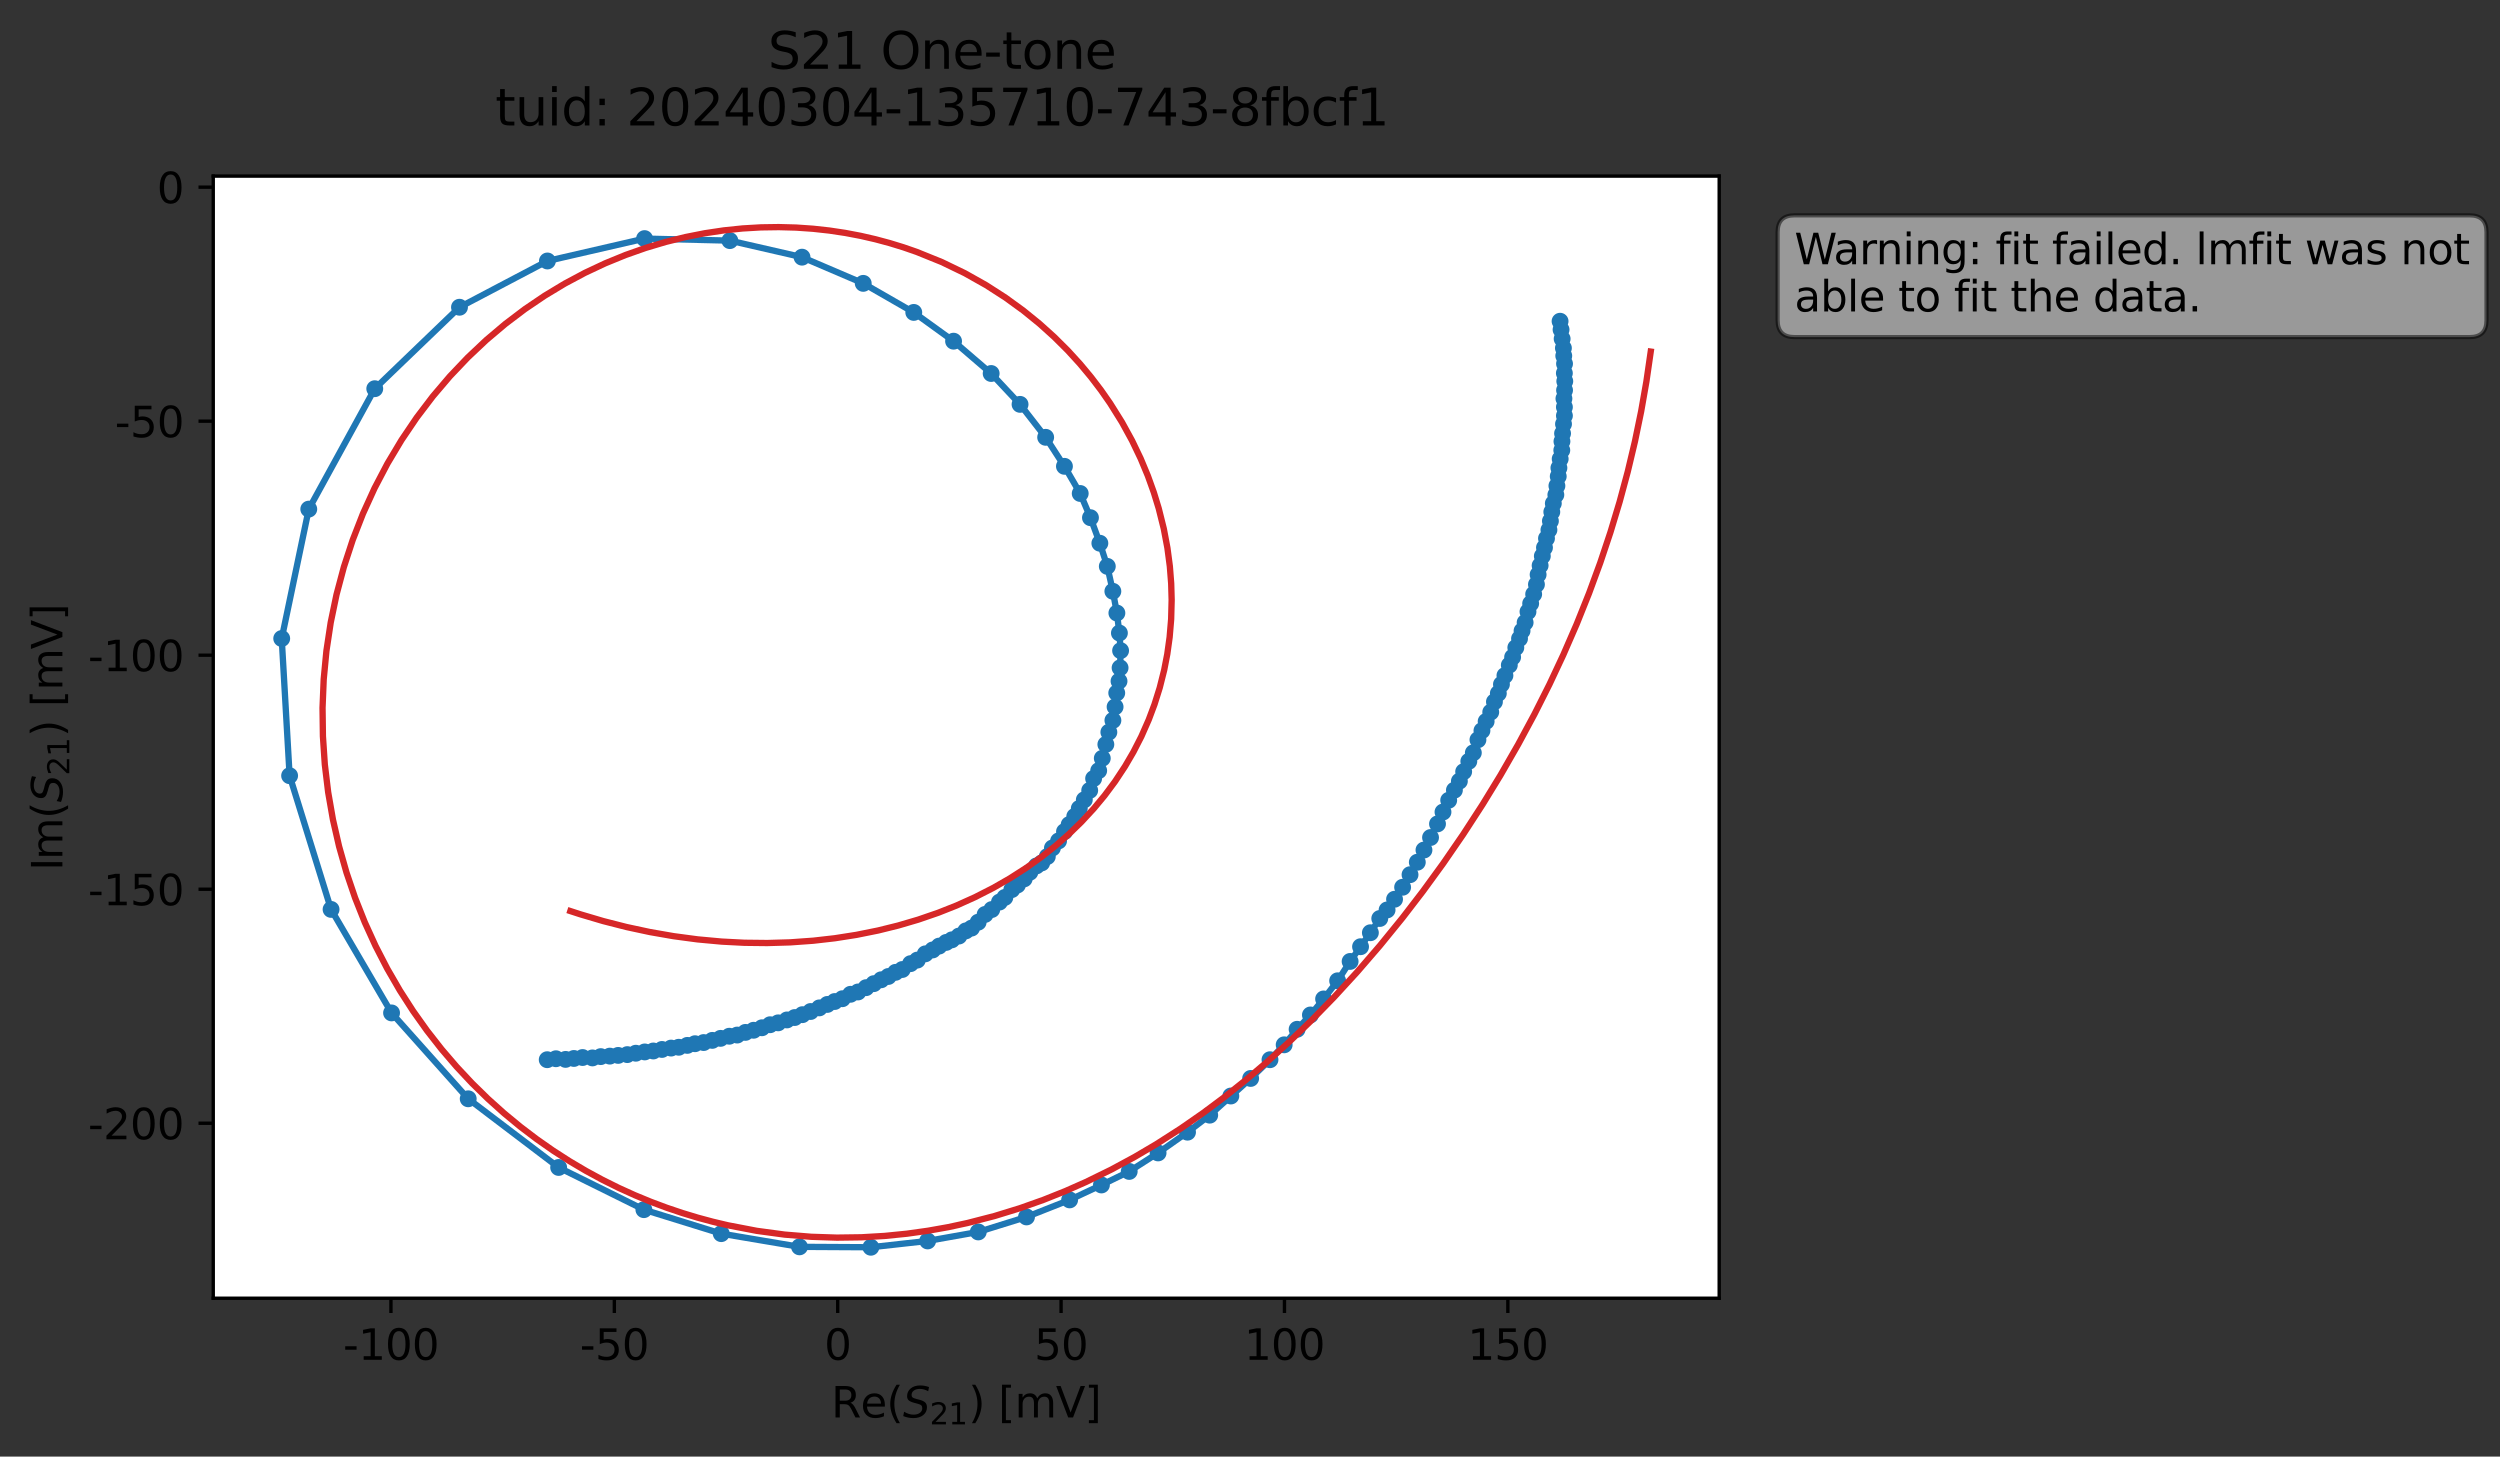 <?xml version="1.0" encoding="utf-8" standalone="no"?>
<!DOCTYPE svg PUBLIC "-//W3C//DTD SVG 1.1//EN"
  "http://www.w3.org/Graphics/SVG/1.1/DTD/svg11.dtd">
<svg xmlns:xlink="http://www.w3.org/1999/xlink" width="592.857pt" height="345.428pt" viewBox="0 0 592.857 345.428" xmlns="http://www.w3.org/2000/svg" version="1.1">
 <rect x="0" y="0" width="592.857" height="345.428" fill="#333333" stroke="none"/>
 <defs>
  <style type="text/css">*{stroke-linejoin: round; stroke-linecap: butt}</style>
 </defs>
 <g id="figure_1">
  <g id="patch_1">
   <path d="M 0 345.428 
L 592.857 345.428 
L 592.857 -0 
L 0 -0 
L 0 345.428 
z
" style="fill: none; opacity: 0"/>
  </g>
  <g id="axes_1">
   <g id="patch_2">
    <path d="M 50.573 307.872 
L 407.693 307.872 
L 407.693 41.76 
L 50.573 41.76 
z
" style="fill: #ffffff"/>
   </g>
   <g id="matplotlib.axis_1">
    <g id="xtick_1">
     <g id="line2d_1">
      <defs>
       <path id="m2af5ecb4e7" d="M 0 0 
L 0 3.5 
" style="stroke: #000000; stroke-width: 0.8"/>
      </defs>
      <g>
       <use xlink:href="#m2af5ecb4e7" x="92.711" y="307.872" style="stroke: #000000; stroke-width: 0.8"/>
      </g>
     </g>
     <g id="text_1">
      <!-- -100 -->
      <g transform="translate(81.364 322.47) scale(0.1 -0.1)">
       <defs>
        <path id="DejaVuSans-2d" d="M 313 2009 
L 1997 2009 
L 1997 1497 
L 313 1497 
L 313 2009 
z
" transform="scale(0.016)"/>
        <path id="DejaVuSans-31" d="M 794 531 
L 1825 531 
L 1825 4091 
L 703 3866 
L 703 4441 
L 1819 4666 
L 2450 4666 
L 2450 531 
L 3481 531 
L 3481 0 
L 794 0 
L 794 531 
z
" transform="scale(0.016)"/>
        <path id="DejaVuSans-30" d="M 2034 4250 
Q 1547 4250 1301 3770 
Q 1056 3291 1056 2328 
Q 1056 1369 1301 889 
Q 1547 409 2034 409 
Q 2525 409 2770 889 
Q 3016 1369 3016 2328 
Q 3016 3291 2770 3770 
Q 2525 4250 2034 4250 
z
M 2034 4750 
Q 2819 4750 3233 4129 
Q 3647 3509 3647 2328 
Q 3647 1150 3233 529 
Q 2819 -91 2034 -91 
Q 1250 -91 836 529 
Q 422 1150 422 2328 
Q 422 3509 836 4129 
Q 1250 4750 2034 4750 
z
" transform="scale(0.016)"/>
       </defs>
       <use xlink:href="#DejaVuSans-2d"/>
       <use xlink:href="#DejaVuSans-31" x="36.084"/>
       <use xlink:href="#DejaVuSans-30" x="99.707"/>
       <use xlink:href="#DejaVuSans-30" x="163.33"/>
      </g>
     </g>
    </g>
    <g id="xtick_2">
     <g id="line2d_2">
      <g>
       <use xlink:href="#m2af5ecb4e7" x="145.684" y="307.872" style="stroke: #000000; stroke-width: 0.8"/>
      </g>
     </g>
     <g id="text_2">
      <!-- -50 -->
      <g transform="translate(137.518 322.47) scale(0.1 -0.1)">
       <defs>
        <path id="DejaVuSans-35" d="M 691 4666 
L 3169 4666 
L 3169 4134 
L 1269 4134 
L 1269 2991 
Q 1406 3038 1543 3061 
Q 1681 3084 1819 3084 
Q 2600 3084 3056 2656 
Q 3513 2228 3513 1497 
Q 3513 744 3044 326 
Q 2575 -91 1722 -91 
Q 1428 -91 1123 -41 
Q 819 9 494 109 
L 494 744 
Q 775 591 1075 516 
Q 1375 441 1709 441 
Q 2250 441 2565 725 
Q 2881 1009 2881 1497 
Q 2881 1984 2565 2268 
Q 2250 2553 1709 2553 
Q 1456 2553 1204 2497 
Q 953 2441 691 2322 
L 691 4666 
z
" transform="scale(0.016)"/>
       </defs>
       <use xlink:href="#DejaVuSans-2d"/>
       <use xlink:href="#DejaVuSans-35" x="36.084"/>
       <use xlink:href="#DejaVuSans-30" x="99.707"/>
      </g>
     </g>
    </g>
    <g id="xtick_3">
     <g id="line2d_3">
      <g>
       <use xlink:href="#m2af5ecb4e7" x="198.656" y="307.872" style="stroke: #000000; stroke-width: 0.8"/>
      </g>
     </g>
     <g id="text_3">
      <!-- 0 -->
      <g transform="translate(195.475 322.47) scale(0.1 -0.1)">
       <use xlink:href="#DejaVuSans-30"/>
      </g>
     </g>
    </g>
    <g id="xtick_4">
     <g id="line2d_4">
      <g>
       <use xlink:href="#m2af5ecb4e7" x="251.629" y="307.872" style="stroke: #000000; stroke-width: 0.8"/>
      </g>
     </g>
     <g id="text_4">
      <!-- 50 -->
      <g transform="translate(245.266 322.47) scale(0.1 -0.1)">
       <use xlink:href="#DejaVuSans-35"/>
       <use xlink:href="#DejaVuSans-30" x="63.623"/>
      </g>
     </g>
    </g>
    <g id="xtick_5">
     <g id="line2d_5">
      <g>
       <use xlink:href="#m2af5ecb4e7" x="304.601" y="307.872" style="stroke: #000000; stroke-width: 0.8"/>
      </g>
     </g>
     <g id="text_5">
      <!-- 100 -->
      <g transform="translate(295.058 322.47) scale(0.1 -0.1)">
       <use xlink:href="#DejaVuSans-31"/>
       <use xlink:href="#DejaVuSans-30" x="63.623"/>
       <use xlink:href="#DejaVuSans-30" x="127.246"/>
      </g>
     </g>
    </g>
    <g id="xtick_6">
     <g id="line2d_6">
      <g>
       <use xlink:href="#m2af5ecb4e7" x="357.574" y="307.872" style="stroke: #000000; stroke-width: 0.8"/>
      </g>
     </g>
     <g id="text_6">
      <!-- 150 -->
      <g transform="translate(348.03 322.47) scale(0.1 -0.1)">
       <use xlink:href="#DejaVuSans-31"/>
       <use xlink:href="#DejaVuSans-35" x="63.623"/>
       <use xlink:href="#DejaVuSans-30" x="127.246"/>
      </g>
     </g>
    </g>
    <g id="text_7">
     <!-- Re$(S_{21})$ [mV] -->
     <g transform="translate(197.133 336.149) scale(0.1 -0.1)">
      <defs>
       <path id="DejaVuSans-52" d="M 2841 2188 
Q 3044 2119 3236 1894 
Q 3428 1669 3622 1275 
L 4263 0 
L 3584 0 
L 2988 1197 
Q 2756 1666 2539 1819 
Q 2322 1972 1947 1972 
L 1259 1972 
L 1259 0 
L 628 0 
L 628 4666 
L 2053 4666 
Q 2853 4666 3247 4331 
Q 3641 3997 3641 3322 
Q 3641 2881 3436 2590 
Q 3231 2300 2841 2188 
z
M 1259 4147 
L 1259 2491 
L 2053 2491 
Q 2509 2491 2742 2702 
Q 2975 2913 2975 3322 
Q 2975 3731 2742 3939 
Q 2509 4147 2053 4147 
L 1259 4147 
z
" transform="scale(0.016)"/>
       <path id="DejaVuSans-65" d="M 3597 1894 
L 3597 1613 
L 953 1613 
Q 991 1019 1311 708 
Q 1631 397 2203 397 
Q 2534 397 2845 478 
Q 3156 559 3463 722 
L 3463 178 
Q 3153 47 2828 -22 
Q 2503 -91 2169 -91 
Q 1331 -91 842 396 
Q 353 884 353 1716 
Q 353 2575 817 3079 
Q 1281 3584 2069 3584 
Q 2775 3584 3186 3129 
Q 3597 2675 3597 1894 
z
M 3022 2063 
Q 3016 2534 2758 2815 
Q 2500 3097 2075 3097 
Q 1594 3097 1305 2825 
Q 1016 2553 972 2059 
L 3022 2063 
z
" transform="scale(0.016)"/>
       <path id="DejaVuSans-28" d="M 1984 4856 
Q 1566 4138 1362 3434 
Q 1159 2731 1159 2009 
Q 1159 1288 1364 580 
Q 1569 -128 1984 -844 
L 1484 -844 
Q 1016 -109 783 600 
Q 550 1309 550 2009 
Q 550 2706 781 3412 
Q 1013 4119 1484 4856 
L 1984 4856 
z
" transform="scale(0.016)"/>
       <path id="DejaVuSans-Oblique-53" d="M 3859 4513 
L 3738 3897 
Q 3422 4066 3111 4152 
Q 2800 4238 2509 4238 
Q 1944 4238 1609 3991 
Q 1275 3744 1275 3334 
Q 1275 3109 1398 2989 
Q 1522 2869 2034 2731 
L 2413 2638 
Q 3053 2472 3303 2217 
Q 3553 1963 3553 1503 
Q 3553 797 2998 353 
Q 2444 -91 1538 -91 
Q 1166 -91 791 -17 
Q 416 56 38 206 
L 166 856 
Q 513 641 861 531 
Q 1209 422 1556 422 
Q 2147 422 2503 684 
Q 2859 947 2859 1369 
Q 2859 1650 2717 1795 
Q 2575 1941 2106 2059 
L 1728 2156 
Q 1081 2325 845 2545 
Q 609 2766 609 3163 
Q 609 3859 1145 4304 
Q 1681 4750 2541 4750 
Q 2875 4750 3203 4690 
Q 3531 4631 3859 4513 
z
" transform="scale(0.016)"/>
       <path id="DejaVuSans-32" d="M 1228 531 
L 3431 531 
L 3431 0 
L 469 0 
L 469 531 
Q 828 903 1448 1529 
Q 2069 2156 2228 2338 
Q 2531 2678 2651 2914 
Q 2772 3150 2772 3378 
Q 2772 3750 2511 3984 
Q 2250 4219 1831 4219 
Q 1534 4219 1204 4116 
Q 875 4013 500 3803 
L 500 4441 
Q 881 4594 1212 4672 
Q 1544 4750 1819 4750 
Q 2544 4750 2975 4387 
Q 3406 4025 3406 3419 
Q 3406 3131 3298 2873 
Q 3191 2616 2906 2266 
Q 2828 2175 2409 1742 
Q 1991 1309 1228 531 
z
" transform="scale(0.016)"/>
       <path id="DejaVuSans-29" d="M 513 4856 
L 1013 4856 
Q 1481 4119 1714 3412 
Q 1947 2706 1947 2009 
Q 1947 1309 1714 600 
Q 1481 -109 1013 -844 
L 513 -844 
Q 928 -128 1133 580 
Q 1338 1288 1338 2009 
Q 1338 2731 1133 3434 
Q 928 4138 513 4856 
z
" transform="scale(0.016)"/>
       <path id="DejaVuSans-20" transform="scale(0.016)"/>
       <path id="DejaVuSans-5b" d="M 550 4863 
L 1875 4863 
L 1875 4416 
L 1125 4416 
L 1125 -397 
L 1875 -397 
L 1875 -844 
L 550 -844 
L 550 4863 
z
" transform="scale(0.016)"/>
       <path id="DejaVuSans-6d" d="M 3328 2828 
Q 3544 3216 3844 3400 
Q 4144 3584 4550 3584 
Q 5097 3584 5394 3201 
Q 5691 2819 5691 2113 
L 5691 0 
L 5113 0 
L 5113 2094 
Q 5113 2597 4934 2840 
Q 4756 3084 4391 3084 
Q 3944 3084 3684 2787 
Q 3425 2491 3425 1978 
L 3425 0 
L 2847 0 
L 2847 2094 
Q 2847 2600 2669 2842 
Q 2491 3084 2119 3084 
Q 1678 3084 1418 2786 
Q 1159 2488 1159 1978 
L 1159 0 
L 581 0 
L 581 3500 
L 1159 3500 
L 1159 2956 
Q 1356 3278 1631 3431 
Q 1906 3584 2284 3584 
Q 2666 3584 2933 3390 
Q 3200 3197 3328 2828 
z
" transform="scale(0.016)"/>
       <path id="DejaVuSans-56" d="M 1831 0 
L 50 4666 
L 709 4666 
L 2188 738 
L 3669 4666 
L 4325 4666 
L 2547 0 
L 1831 0 
z
" transform="scale(0.016)"/>
       <path id="DejaVuSans-5d" d="M 1947 4863 
L 1947 -844 
L 622 -844 
L 622 -397 
L 1369 -397 
L 1369 4416 
L 622 4416 
L 622 4863 
L 1947 4863 
z
" transform="scale(0.016)"/>
      </defs>
      <use xlink:href="#DejaVuSans-52" transform="translate(0 0.016)"/>
      <use xlink:href="#DejaVuSans-65" transform="translate(69.482 0.016)"/>
      <use xlink:href="#DejaVuSans-28" transform="translate(131.006 0.016)"/>
      <use xlink:href="#DejaVuSans-Oblique-53" transform="translate(170.02 0.016)"/>
      <use xlink:href="#DejaVuSans-32" transform="translate(233.496 -16.391) scale(0.7)"/>
      <use xlink:href="#DejaVuSans-31" transform="translate(278.032 -16.391) scale(0.7)"/>
      <use xlink:href="#DejaVuSans-29" transform="translate(325.303 0.016)"/>
      <use xlink:href="#DejaVuSans-20" transform="translate(364.316 0.016)"/>
      <use xlink:href="#DejaVuSans-5b" transform="translate(396.104 0.016)"/>
      <use xlink:href="#DejaVuSans-6d" transform="translate(435.117 0.016)"/>
      <use xlink:href="#DejaVuSans-56" transform="translate(532.529 0.016)"/>
      <use xlink:href="#DejaVuSans-5d" transform="translate(600.938 0.016)"/>
     </g>
    </g>
   </g>
   <g id="matplotlib.axis_2">
    <g id="ytick_1">
     <g id="line2d_7">
      <defs>
       <path id="mfbcb60f37d" d="M 0 0 
L -3.5 0 
" style="stroke: #000000; stroke-width: 0.8"/>
      </defs>
      <g>
       <use xlink:href="#mfbcb60f37d" x="50.573" y="266.371" style="stroke: #000000; stroke-width: 0.8"/>
      </g>
     </g>
     <g id="text_8">
      <!-- -200 -->
      <g transform="translate(20.878 270.17) scale(0.1 -0.1)">
       <use xlink:href="#DejaVuSans-2d"/>
       <use xlink:href="#DejaVuSans-32" x="36.084"/>
       <use xlink:href="#DejaVuSans-30" x="99.707"/>
       <use xlink:href="#DejaVuSans-30" x="163.33"/>
      </g>
     </g>
    </g>
    <g id="ytick_2">
     <g id="line2d_8">
      <g>
       <use xlink:href="#mfbcb60f37d" x="50.573" y="210.874" style="stroke: #000000; stroke-width: 0.8"/>
      </g>
     </g>
     <g id="text_9">
      <!-- -150 -->
      <g transform="translate(20.878 214.674) scale(0.1 -0.1)">
       <use xlink:href="#DejaVuSans-2d"/>
       <use xlink:href="#DejaVuSans-31" x="36.084"/>
       <use xlink:href="#DejaVuSans-35" x="99.707"/>
       <use xlink:href="#DejaVuSans-30" x="163.33"/>
      </g>
     </g>
    </g>
    <g id="ytick_3">
     <g id="line2d_9">
      <g>
       <use xlink:href="#mfbcb60f37d" x="50.573" y="155.378" style="stroke: #000000; stroke-width: 0.8"/>
      </g>
     </g>
     <g id="text_10">
      <!-- -100 -->
      <g transform="translate(20.878 159.177) scale(0.1 -0.1)">
       <use xlink:href="#DejaVuSans-2d"/>
       <use xlink:href="#DejaVuSans-31" x="36.084"/>
       <use xlink:href="#DejaVuSans-30" x="99.707"/>
       <use xlink:href="#DejaVuSans-30" x="163.33"/>
      </g>
     </g>
    </g>
    <g id="ytick_4">
     <g id="line2d_10">
      <g>
       <use xlink:href="#mfbcb60f37d" x="50.573" y="99.881" style="stroke: #000000; stroke-width: 0.8"/>
      </g>
     </g>
     <g id="text_11">
      <!-- -50 -->
      <g transform="translate(27.241 103.68) scale(0.1 -0.1)">
       <use xlink:href="#DejaVuSans-2d"/>
       <use xlink:href="#DejaVuSans-35" x="36.084"/>
       <use xlink:href="#DejaVuSans-30" x="99.707"/>
      </g>
     </g>
    </g>
    <g id="ytick_5">
     <g id="line2d_11">
      <g>
       <use xlink:href="#mfbcb60f37d" x="50.573" y="44.385" style="stroke: #000000; stroke-width: 0.8"/>
      </g>
     </g>
     <g id="text_12">
      <!-- 0 -->
      <g transform="translate(37.211 48.184) scale(0.1 -0.1)">
       <use xlink:href="#DejaVuSans-30"/>
      </g>
     </g>
    </g>
    <g id="text_13">
     <!-- Im$(S_{21})$ [mV] -->
     <g transform="translate(14.798 206.466) rotate(-90) scale(0.1 -0.1)">
      <defs>
       <path id="DejaVuSans-49" d="M 628 4666 
L 1259 4666 
L 1259 0 
L 628 0 
L 628 4666 
z
" transform="scale(0.016)"/>
      </defs>
      <use xlink:href="#DejaVuSans-49" transform="translate(0 0.016)"/>
      <use xlink:href="#DejaVuSans-6d" transform="translate(25.867 0.016)"/>
      <use xlink:href="#DejaVuSans-28" transform="translate(123.279 0.016)"/>
      <use xlink:href="#DejaVuSans-Oblique-53" transform="translate(162.293 0.016)"/>
      <use xlink:href="#DejaVuSans-32" transform="translate(225.77 -16.391) scale(0.7)"/>
      <use xlink:href="#DejaVuSans-31" transform="translate(270.306 -16.391) scale(0.7)"/>
      <use xlink:href="#DejaVuSans-29" transform="translate(317.576 0.016)"/>
      <use xlink:href="#DejaVuSans-20" transform="translate(356.59 0.016)"/>
      <use xlink:href="#DejaVuSans-5b" transform="translate(388.377 0.016)"/>
      <use xlink:href="#DejaVuSans-6d" transform="translate(427.391 0.016)"/>
      <use xlink:href="#DejaVuSans-56" transform="translate(524.803 0.016)"/>
      <use xlink:href="#DejaVuSans-5d" transform="translate(593.211 0.016)"/>
     </g>
    </g>
   </g>
   <g id="line2d_12">
    <path d="M 369.959 76.179 
L 370.835 84.38 
L 371.018 86.26 
L 370.979 88.5 
L 371.077 90.41 
L 370.988 96.544 
L 370.991 98.585 
L 370.405 104.679 
L 370.368 106.775 
L 369.685 110.964 
L 369.524 112.974 
L 368.958 117.348 
L 368.359 119.381 
L 367.319 125.661 
L 366.739 127.684 
L 364.357 138.603 
L 362.984 143.124 
L 362.35 145.064 
L 361.672 147.634 
L 356.884 160.195 
L 353.519 168.874 
L 351.433 173.265 
L 350.484 175.431 
L 349.391 178.516 
L 347.098 182.992 
L 346.08 185.25 
L 343.548 189.782 
L 339.242 198.61 
L 336.104 204.473 
L 332.621 210.407 
L 328.937 215.789 
L 327.201 217.814 
L 324.976 221.193 
L 320.171 227.997 
L 317.211 232.588 
L 313.883 236.892 
L 310.756 240.692 
L 307.6 244.09 
L 304.531 247.772 
L 301.169 251.306 
L 296.581 255.746 
L 286.875 264.453 
L 281.611 268.488 
L 274.63 273.407 
L 267.786 277.798 
L 261.197 281.006 
L 253.657 284.547 
L 243.43 288.587 
L 231.99 292.146 
L 219.984 294.279 
L 206.519 295.776 
L 189.596 295.68 
L 171.037 292.55 
L 152.693 286.861 
L 132.481 276.854 
L 111.032 260.571 
L 92.856 240.206 
L 78.511 215.66 
L 68.68 183.953 
L 66.806 151.416 
L 73.224 120.734 
L 88.872 92.178 
L 108.965 72.86 
L 129.817 61.89 
L 152.853 56.581 
L 173.08 57.061 
L 190.195 60.986 
L 204.71 67.198 
L 216.695 74.087 
L 226.133 80.91 
L 235.047 88.573 
L 241.898 95.891 
L 247.972 103.706 
L 252.424 110.585 
L 256.166 117.025 
L 258.596 122.768 
L 260.824 128.824 
L 262.589 134.311 
L 263.907 140.222 
L 264.862 145.376 
L 265.46 150.122 
L 265.741 154.297 
L 265.62 158.369 
L 265.37 161.535 
L 264.827 164.332 
L 264.435 167.632 
L 263.917 170.835 
L 262.959 173.631 
L 261.4 179.822 
L 260.546 182.751 
L 259.344 184.623 
L 258.416 187.436 
L 254.872 193.6 
L 251.032 199.42 
L 249.572 201.093 
L 248.363 203.126 
L 247.029 204.634 
L 245.784 205.347 
L 244.227 206.842 
L 242.879 208.418 
L 239.948 210.963 
L 238.294 212.818 
L 237.014 213.918 
L 235.188 215.69 
L 233.618 216.849 
L 231.962 218.692 
L 230.396 220.09 
L 229.034 220.754 
L 227.399 221.981 
L 224.381 223.488 
L 221.18 225.273 
L 219.427 226.198 
L 217.535 227.677 
L 215.93 228.522 
L 213.967 229.912 
L 212.373 230.583 
L 210.656 231.566 
L 207.206 233.269 
L 203.464 235.239 
L 201.7 235.788 
L 199.765 236.84 
L 196.2 238.194 
L 190.279 240.623 
L 186.621 241.871 
L 184.534 242.561 
L 182.619 243.009 
L 180.689 243.728 
L 174.819 245.457 
L 172.944 245.735 
L 166.866 247.234 
L 164.812 247.511 
L 160.958 248.35 
L 156.983 248.87 
L 154.928 249.233 
L 150.778 249.766 
L 148.761 250.093 
L 140.493 250.877 
L 138.156 250.785 
L 134.12 251.228 
L 131.836 251.073 
L 129.768 251.302 
L 129.768 251.302 
" clip-path="url(#pf040ff2b40)" style="fill: none; stroke: #1f77b4; stroke-width: 1.5; stroke-linecap: square"/>
    <defs>
     <path id="me07e26b112" d="M 0 1.5 
C 0.398 1.5 0.779 1.342 1.061 1.061 
C 1.342 0.779 1.5 0.398 1.5 0 
C 1.5 -0.398 1.342 -0.779 1.061 -1.061 
C 0.779 -1.342 0.398 -1.5 0 -1.5 
C -0.398 -1.5 -0.779 -1.342 -1.061 -1.061 
C -1.342 -0.779 -1.5 -0.398 -1.5 0 
C -1.5 0.398 -1.342 0.779 -1.061 1.061 
C -0.779 1.342 -0.398 1.5 0 1.5 
z
" style="stroke: #1f77b4"/>
    </defs>
    <g clip-path="url(#pf040ff2b40)">
     <use xlink:href="#me07e26b112" x="369.959" y="76.179" style="fill: #1f77b4; stroke: #1f77b4"/>
     <use xlink:href="#me07e26b112" x="370.194" y="78.171" style="fill: #1f77b4; stroke: #1f77b4"/>
     <use xlink:href="#me07e26b112" x="370.452" y="80.348" style="fill: #1f77b4; stroke: #1f77b4"/>
     <use xlink:href="#me07e26b112" x="370.751" y="82.543" style="fill: #1f77b4; stroke: #1f77b4"/>
     <use xlink:href="#me07e26b112" x="370.835" y="84.38" style="fill: #1f77b4; stroke: #1f77b4"/>
     <use xlink:href="#me07e26b112" x="371.018" y="86.26" style="fill: #1f77b4; stroke: #1f77b4"/>
     <use xlink:href="#me07e26b112" x="370.979" y="88.5" style="fill: #1f77b4; stroke: #1f77b4"/>
     <use xlink:href="#me07e26b112" x="371.077" y="90.41" style="fill: #1f77b4; stroke: #1f77b4"/>
     <use xlink:href="#me07e26b112" x="371.024" y="92.544" style="fill: #1f77b4; stroke: #1f77b4"/>
     <use xlink:href="#me07e26b112" x="370.875" y="94.521" style="fill: #1f77b4; stroke: #1f77b4"/>
     <use xlink:href="#me07e26b112" x="370.988" y="96.544" style="fill: #1f77b4; stroke: #1f77b4"/>
     <use xlink:href="#me07e26b112" x="370.991" y="98.585" style="fill: #1f77b4; stroke: #1f77b4"/>
     <use xlink:href="#me07e26b112" x="370.775" y="100.558" style="fill: #1f77b4; stroke: #1f77b4"/>
     <use xlink:href="#me07e26b112" x="370.55" y="102.785" style="fill: #1f77b4; stroke: #1f77b4"/>
     <use xlink:href="#me07e26b112" x="370.405" y="104.679" style="fill: #1f77b4; stroke: #1f77b4"/>
     <use xlink:href="#me07e26b112" x="370.368" y="106.775" style="fill: #1f77b4; stroke: #1f77b4"/>
     <use xlink:href="#me07e26b112" x="369.986" y="108.833" style="fill: #1f77b4; stroke: #1f77b4"/>
     <use xlink:href="#me07e26b112" x="369.685" y="110.964" style="fill: #1f77b4; stroke: #1f77b4"/>
     <use xlink:href="#me07e26b112" x="369.524" y="112.974" style="fill: #1f77b4; stroke: #1f77b4"/>
     <use xlink:href="#me07e26b112" x="369.21" y="115.217" style="fill: #1f77b4; stroke: #1f77b4"/>
     <use xlink:href="#me07e26b112" x="368.958" y="117.348" style="fill: #1f77b4; stroke: #1f77b4"/>
     <use xlink:href="#me07e26b112" x="368.359" y="119.381" style="fill: #1f77b4; stroke: #1f77b4"/>
     <use xlink:href="#me07e26b112" x="367.999" y="121.404" style="fill: #1f77b4; stroke: #1f77b4"/>
     <use xlink:href="#me07e26b112" x="367.669" y="123.559" style="fill: #1f77b4; stroke: #1f77b4"/>
     <use xlink:href="#me07e26b112" x="367.319" y="125.661" style="fill: #1f77b4; stroke: #1f77b4"/>
     <use xlink:href="#me07e26b112" x="366.739" y="127.684" style="fill: #1f77b4; stroke: #1f77b4"/>
     <use xlink:href="#me07e26b112" x="366.262" y="129.865" style="fill: #1f77b4; stroke: #1f77b4"/>
     <use xlink:href="#me07e26b112" x="365.752" y="131.875" style="fill: #1f77b4; stroke: #1f77b4"/>
     <use xlink:href="#me07e26b112" x="365.228" y="134.117" style="fill: #1f77b4; stroke: #1f77b4"/>
     <use xlink:href="#me07e26b112" x="364.753" y="136.27" style="fill: #1f77b4; stroke: #1f77b4"/>
     <use xlink:href="#me07e26b112" x="364.357" y="138.603" style="fill: #1f77b4; stroke: #1f77b4"/>
     <use xlink:href="#me07e26b112" x="363.699" y="140.91" style="fill: #1f77b4; stroke: #1f77b4"/>
     <use xlink:href="#me07e26b112" x="362.984" y="143.124" style="fill: #1f77b4; stroke: #1f77b4"/>
     <use xlink:href="#me07e26b112" x="362.35" y="145.064" style="fill: #1f77b4; stroke: #1f77b4"/>
     <use xlink:href="#me07e26b112" x="361.672" y="147.634" style="fill: #1f77b4; stroke: #1f77b4"/>
     <use xlink:href="#me07e26b112" x="360.943" y="149.597" style="fill: #1f77b4; stroke: #1f77b4"/>
     <use xlink:href="#me07e26b112" x="360.345" y="151.446" style="fill: #1f77b4; stroke: #1f77b4"/>
     <use xlink:href="#me07e26b112" x="359.465" y="153.582" style="fill: #1f77b4; stroke: #1f77b4"/>
     <use xlink:href="#me07e26b112" x="358.706" y="155.84" style="fill: #1f77b4; stroke: #1f77b4"/>
     <use xlink:href="#me07e26b112" x="357.924" y="157.732" style="fill: #1f77b4; stroke: #1f77b4"/>
     <use xlink:href="#me07e26b112" x="356.884" y="160.195" style="fill: #1f77b4; stroke: #1f77b4"/>
     <use xlink:href="#me07e26b112" x="356.058" y="162.283" style="fill: #1f77b4; stroke: #1f77b4"/>
     <use xlink:href="#me07e26b112" x="355.318" y="164.431" style="fill: #1f77b4; stroke: #1f77b4"/>
     <use xlink:href="#me07e26b112" x="354.395" y="166.427" style="fill: #1f77b4; stroke: #1f77b4"/>
     <use xlink:href="#me07e26b112" x="353.519" y="168.874" style="fill: #1f77b4; stroke: #1f77b4"/>
     <use xlink:href="#me07e26b112" x="352.427" y="171.081" style="fill: #1f77b4; stroke: #1f77b4"/>
     <use xlink:href="#me07e26b112" x="351.433" y="173.265" style="fill: #1f77b4; stroke: #1f77b4"/>
     <use xlink:href="#me07e26b112" x="350.484" y="175.431" style="fill: #1f77b4; stroke: #1f77b4"/>
     <use xlink:href="#me07e26b112" x="349.391" y="178.516" style="fill: #1f77b4; stroke: #1f77b4"/>
     <use xlink:href="#me07e26b112" x="348.319" y="180.54" style="fill: #1f77b4; stroke: #1f77b4"/>
     <use xlink:href="#me07e26b112" x="347.098" y="182.992" style="fill: #1f77b4; stroke: #1f77b4"/>
     <use xlink:href="#me07e26b112" x="346.08" y="185.25" style="fill: #1f77b4; stroke: #1f77b4"/>
     <use xlink:href="#me07e26b112" x="344.903" y="187.382" style="fill: #1f77b4; stroke: #1f77b4"/>
     <use xlink:href="#me07e26b112" x="343.548" y="189.782" style="fill: #1f77b4; stroke: #1f77b4"/>
     <use xlink:href="#me07e26b112" x="342.194" y="192.566" style="fill: #1f77b4; stroke: #1f77b4"/>
     <use xlink:href="#me07e26b112" x="340.893" y="195.384" style="fill: #1f77b4; stroke: #1f77b4"/>
     <use xlink:href="#me07e26b112" x="339.242" y="198.61" style="fill: #1f77b4; stroke: #1f77b4"/>
     <use xlink:href="#me07e26b112" x="337.684" y="201.581" style="fill: #1f77b4; stroke: #1f77b4"/>
     <use xlink:href="#me07e26b112" x="336.104" y="204.473" style="fill: #1f77b4; stroke: #1f77b4"/>
     <use xlink:href="#me07e26b112" x="334.378" y="207.427" style="fill: #1f77b4; stroke: #1f77b4"/>
     <use xlink:href="#me07e26b112" x="332.621" y="210.407" style="fill: #1f77b4; stroke: #1f77b4"/>
     <use xlink:href="#me07e26b112" x="330.708" y="213.253" style="fill: #1f77b4; stroke: #1f77b4"/>
     <use xlink:href="#me07e26b112" x="328.937" y="215.789" style="fill: #1f77b4; stroke: #1f77b4"/>
     <use xlink:href="#me07e26b112" x="327.201" y="217.814" style="fill: #1f77b4; stroke: #1f77b4"/>
     <use xlink:href="#me07e26b112" x="324.976" y="221.193" style="fill: #1f77b4; stroke: #1f77b4"/>
     <use xlink:href="#me07e26b112" x="322.645" y="224.506" style="fill: #1f77b4; stroke: #1f77b4"/>
     <use xlink:href="#me07e26b112" x="320.171" y="227.997" style="fill: #1f77b4; stroke: #1f77b4"/>
     <use xlink:href="#me07e26b112" x="317.211" y="232.588" style="fill: #1f77b4; stroke: #1f77b4"/>
     <use xlink:href="#me07e26b112" x="313.883" y="236.892" style="fill: #1f77b4; stroke: #1f77b4"/>
     <use xlink:href="#me07e26b112" x="310.756" y="240.692" style="fill: #1f77b4; stroke: #1f77b4"/>
     <use xlink:href="#me07e26b112" x="307.6" y="244.09" style="fill: #1f77b4; stroke: #1f77b4"/>
     <use xlink:href="#me07e26b112" x="304.531" y="247.772" style="fill: #1f77b4; stroke: #1f77b4"/>
     <use xlink:href="#me07e26b112" x="301.169" y="251.306" style="fill: #1f77b4; stroke: #1f77b4"/>
     <use xlink:href="#me07e26b112" x="296.581" y="255.746" style="fill: #1f77b4; stroke: #1f77b4"/>
     <use xlink:href="#me07e26b112" x="291.884" y="259.91" style="fill: #1f77b4; stroke: #1f77b4"/>
     <use xlink:href="#me07e26b112" x="286.875" y="264.453" style="fill: #1f77b4; stroke: #1f77b4"/>
     <use xlink:href="#me07e26b112" x="281.611" y="268.488" style="fill: #1f77b4; stroke: #1f77b4"/>
     <use xlink:href="#me07e26b112" x="274.63" y="273.407" style="fill: #1f77b4; stroke: #1f77b4"/>
     <use xlink:href="#me07e26b112" x="267.786" y="277.798" style="fill: #1f77b4; stroke: #1f77b4"/>
     <use xlink:href="#me07e26b112" x="261.197" y="281.006" style="fill: #1f77b4; stroke: #1f77b4"/>
     <use xlink:href="#me07e26b112" x="253.657" y="284.547" style="fill: #1f77b4; stroke: #1f77b4"/>
     <use xlink:href="#me07e26b112" x="243.43" y="288.587" style="fill: #1f77b4; stroke: #1f77b4"/>
     <use xlink:href="#me07e26b112" x="231.99" y="292.146" style="fill: #1f77b4; stroke: #1f77b4"/>
     <use xlink:href="#me07e26b112" x="219.984" y="294.279" style="fill: #1f77b4; stroke: #1f77b4"/>
     <use xlink:href="#me07e26b112" x="206.519" y="295.776" style="fill: #1f77b4; stroke: #1f77b4"/>
     <use xlink:href="#me07e26b112" x="189.596" y="295.68" style="fill: #1f77b4; stroke: #1f77b4"/>
     <use xlink:href="#me07e26b112" x="171.037" y="292.55" style="fill: #1f77b4; stroke: #1f77b4"/>
     <use xlink:href="#me07e26b112" x="152.693" y="286.861" style="fill: #1f77b4; stroke: #1f77b4"/>
     <use xlink:href="#me07e26b112" x="132.481" y="276.854" style="fill: #1f77b4; stroke: #1f77b4"/>
     <use xlink:href="#me07e26b112" x="111.032" y="260.571" style="fill: #1f77b4; stroke: #1f77b4"/>
     <use xlink:href="#me07e26b112" x="92.856" y="240.206" style="fill: #1f77b4; stroke: #1f77b4"/>
     <use xlink:href="#me07e26b112" x="78.511" y="215.66" style="fill: #1f77b4; stroke: #1f77b4"/>
     <use xlink:href="#me07e26b112" x="68.68" y="183.953" style="fill: #1f77b4; stroke: #1f77b4"/>
     <use xlink:href="#me07e26b112" x="66.806" y="151.416" style="fill: #1f77b4; stroke: #1f77b4"/>
     <use xlink:href="#me07e26b112" x="73.224" y="120.734" style="fill: #1f77b4; stroke: #1f77b4"/>
     <use xlink:href="#me07e26b112" x="88.872" y="92.178" style="fill: #1f77b4; stroke: #1f77b4"/>
     <use xlink:href="#me07e26b112" x="108.965" y="72.86" style="fill: #1f77b4; stroke: #1f77b4"/>
     <use xlink:href="#me07e26b112" x="129.817" y="61.89" style="fill: #1f77b4; stroke: #1f77b4"/>
     <use xlink:href="#me07e26b112" x="152.853" y="56.581" style="fill: #1f77b4; stroke: #1f77b4"/>
     <use xlink:href="#me07e26b112" x="173.08" y="57.061" style="fill: #1f77b4; stroke: #1f77b4"/>
     <use xlink:href="#me07e26b112" x="190.195" y="60.986" style="fill: #1f77b4; stroke: #1f77b4"/>
     <use xlink:href="#me07e26b112" x="204.71" y="67.198" style="fill: #1f77b4; stroke: #1f77b4"/>
     <use xlink:href="#me07e26b112" x="216.695" y="74.087" style="fill: #1f77b4; stroke: #1f77b4"/>
     <use xlink:href="#me07e26b112" x="226.133" y="80.91" style="fill: #1f77b4; stroke: #1f77b4"/>
     <use xlink:href="#me07e26b112" x="235.047" y="88.573" style="fill: #1f77b4; stroke: #1f77b4"/>
     <use xlink:href="#me07e26b112" x="241.898" y="95.891" style="fill: #1f77b4; stroke: #1f77b4"/>
     <use xlink:href="#me07e26b112" x="247.972" y="103.706" style="fill: #1f77b4; stroke: #1f77b4"/>
     <use xlink:href="#me07e26b112" x="252.424" y="110.585" style="fill: #1f77b4; stroke: #1f77b4"/>
     <use xlink:href="#me07e26b112" x="256.166" y="117.025" style="fill: #1f77b4; stroke: #1f77b4"/>
     <use xlink:href="#me07e26b112" x="258.596" y="122.768" style="fill: #1f77b4; stroke: #1f77b4"/>
     <use xlink:href="#me07e26b112" x="260.824" y="128.824" style="fill: #1f77b4; stroke: #1f77b4"/>
     <use xlink:href="#me07e26b112" x="262.589" y="134.311" style="fill: #1f77b4; stroke: #1f77b4"/>
     <use xlink:href="#me07e26b112" x="263.907" y="140.222" style="fill: #1f77b4; stroke: #1f77b4"/>
     <use xlink:href="#me07e26b112" x="264.862" y="145.376" style="fill: #1f77b4; stroke: #1f77b4"/>
     <use xlink:href="#me07e26b112" x="265.46" y="150.122" style="fill: #1f77b4; stroke: #1f77b4"/>
     <use xlink:href="#me07e26b112" x="265.741" y="154.297" style="fill: #1f77b4; stroke: #1f77b4"/>
     <use xlink:href="#me07e26b112" x="265.62" y="158.369" style="fill: #1f77b4; stroke: #1f77b4"/>
     <use xlink:href="#me07e26b112" x="265.37" y="161.535" style="fill: #1f77b4; stroke: #1f77b4"/>
     <use xlink:href="#me07e26b112" x="264.827" y="164.332" style="fill: #1f77b4; stroke: #1f77b4"/>
     <use xlink:href="#me07e26b112" x="264.435" y="167.632" style="fill: #1f77b4; stroke: #1f77b4"/>
     <use xlink:href="#me07e26b112" x="263.917" y="170.835" style="fill: #1f77b4; stroke: #1f77b4"/>
     <use xlink:href="#me07e26b112" x="262.959" y="173.631" style="fill: #1f77b4; stroke: #1f77b4"/>
     <use xlink:href="#me07e26b112" x="262.245" y="176.533" style="fill: #1f77b4; stroke: #1f77b4"/>
     <use xlink:href="#me07e26b112" x="261.4" y="179.822" style="fill: #1f77b4; stroke: #1f77b4"/>
     <use xlink:href="#me07e26b112" x="260.546" y="182.751" style="fill: #1f77b4; stroke: #1f77b4"/>
     <use xlink:href="#me07e26b112" x="259.344" y="184.623" style="fill: #1f77b4; stroke: #1f77b4"/>
     <use xlink:href="#me07e26b112" x="258.416" y="187.436" style="fill: #1f77b4; stroke: #1f77b4"/>
     <use xlink:href="#me07e26b112" x="257.138" y="189.663" style="fill: #1f77b4; stroke: #1f77b4"/>
     <use xlink:href="#me07e26b112" x="255.944" y="191.709" style="fill: #1f77b4; stroke: #1f77b4"/>
     <use xlink:href="#me07e26b112" x="254.872" y="193.6" style="fill: #1f77b4; stroke: #1f77b4"/>
     <use xlink:href="#me07e26b112" x="253.545" y="195.545" style="fill: #1f77b4; stroke: #1f77b4"/>
     <use xlink:href="#me07e26b112" x="252.438" y="197.209" style="fill: #1f77b4; stroke: #1f77b4"/>
     <use xlink:href="#me07e26b112" x="251.032" y="199.42" style="fill: #1f77b4; stroke: #1f77b4"/>
     <use xlink:href="#me07e26b112" x="249.572" y="201.093" style="fill: #1f77b4; stroke: #1f77b4"/>
     <use xlink:href="#me07e26b112" x="248.363" y="203.126" style="fill: #1f77b4; stroke: #1f77b4"/>
     <use xlink:href="#me07e26b112" x="247.029" y="204.634" style="fill: #1f77b4; stroke: #1f77b4"/>
     <use xlink:href="#me07e26b112" x="245.784" y="205.347" style="fill: #1f77b4; stroke: #1f77b4"/>
     <use xlink:href="#me07e26b112" x="244.227" y="206.842" style="fill: #1f77b4; stroke: #1f77b4"/>
     <use xlink:href="#me07e26b112" x="242.879" y="208.418" style="fill: #1f77b4; stroke: #1f77b4"/>
     <use xlink:href="#me07e26b112" x="241.275" y="209.871" style="fill: #1f77b4; stroke: #1f77b4"/>
     <use xlink:href="#me07e26b112" x="239.948" y="210.963" style="fill: #1f77b4; stroke: #1f77b4"/>
     <use xlink:href="#me07e26b112" x="238.294" y="212.818" style="fill: #1f77b4; stroke: #1f77b4"/>
     <use xlink:href="#me07e26b112" x="237.014" y="213.918" style="fill: #1f77b4; stroke: #1f77b4"/>
     <use xlink:href="#me07e26b112" x="235.188" y="215.69" style="fill: #1f77b4; stroke: #1f77b4"/>
     <use xlink:href="#me07e26b112" x="233.618" y="216.849" style="fill: #1f77b4; stroke: #1f77b4"/>
     <use xlink:href="#me07e26b112" x="231.962" y="218.692" style="fill: #1f77b4; stroke: #1f77b4"/>
     <use xlink:href="#me07e26b112" x="230.396" y="220.09" style="fill: #1f77b4; stroke: #1f77b4"/>
     <use xlink:href="#me07e26b112" x="229.034" y="220.754" style="fill: #1f77b4; stroke: #1f77b4"/>
     <use xlink:href="#me07e26b112" x="227.399" y="221.981" style="fill: #1f77b4; stroke: #1f77b4"/>
     <use xlink:href="#me07e26b112" x="225.722" y="222.876" style="fill: #1f77b4; stroke: #1f77b4"/>
     <use xlink:href="#me07e26b112" x="224.381" y="223.488" style="fill: #1f77b4; stroke: #1f77b4"/>
     <use xlink:href="#me07e26b112" x="222.699" y="224.362" style="fill: #1f77b4; stroke: #1f77b4"/>
     <use xlink:href="#me07e26b112" x="221.18" y="225.273" style="fill: #1f77b4; stroke: #1f77b4"/>
     <use xlink:href="#me07e26b112" x="219.427" y="226.198" style="fill: #1f77b4; stroke: #1f77b4"/>
     <use xlink:href="#me07e26b112" x="217.535" y="227.677" style="fill: #1f77b4; stroke: #1f77b4"/>
     <use xlink:href="#me07e26b112" x="215.93" y="228.522" style="fill: #1f77b4; stroke: #1f77b4"/>
     <use xlink:href="#me07e26b112" x="213.967" y="229.912" style="fill: #1f77b4; stroke: #1f77b4"/>
     <use xlink:href="#me07e26b112" x="212.373" y="230.583" style="fill: #1f77b4; stroke: #1f77b4"/>
     <use xlink:href="#me07e26b112" x="210.656" y="231.566" style="fill: #1f77b4; stroke: #1f77b4"/>
     <use xlink:href="#me07e26b112" x="208.963" y="232.349" style="fill: #1f77b4; stroke: #1f77b4"/>
     <use xlink:href="#me07e26b112" x="207.206" y="233.269" style="fill: #1f77b4; stroke: #1f77b4"/>
     <use xlink:href="#me07e26b112" x="205.38" y="234.219" style="fill: #1f77b4; stroke: #1f77b4"/>
     <use xlink:href="#me07e26b112" x="203.464" y="235.239" style="fill: #1f77b4; stroke: #1f77b4"/>
     <use xlink:href="#me07e26b112" x="201.7" y="235.788" style="fill: #1f77b4; stroke: #1f77b4"/>
     <use xlink:href="#me07e26b112" x="199.765" y="236.84" style="fill: #1f77b4; stroke: #1f77b4"/>
     <use xlink:href="#me07e26b112" x="197.935" y="237.505" style="fill: #1f77b4; stroke: #1f77b4"/>
     <use xlink:href="#me07e26b112" x="196.2" y="238.194" style="fill: #1f77b4; stroke: #1f77b4"/>
     <use xlink:href="#me07e26b112" x="194.298" y="239.012" style="fill: #1f77b4; stroke: #1f77b4"/>
     <use xlink:href="#me07e26b112" x="192.232" y="239.872" style="fill: #1f77b4; stroke: #1f77b4"/>
     <use xlink:href="#me07e26b112" x="190.279" y="240.623" style="fill: #1f77b4; stroke: #1f77b4"/>
     <use xlink:href="#me07e26b112" x="188.456" y="241.302" style="fill: #1f77b4; stroke: #1f77b4"/>
     <use xlink:href="#me07e26b112" x="186.621" y="241.871" style="fill: #1f77b4; stroke: #1f77b4"/>
     <use xlink:href="#me07e26b112" x="184.534" y="242.561" style="fill: #1f77b4; stroke: #1f77b4"/>
     <use xlink:href="#me07e26b112" x="182.619" y="243.009" style="fill: #1f77b4; stroke: #1f77b4"/>
     <use xlink:href="#me07e26b112" x="180.689" y="243.728" style="fill: #1f77b4; stroke: #1f77b4"/>
     <use xlink:href="#me07e26b112" x="178.714" y="244.319" style="fill: #1f77b4; stroke: #1f77b4"/>
     <use xlink:href="#me07e26b112" x="176.773" y="244.826" style="fill: #1f77b4; stroke: #1f77b4"/>
     <use xlink:href="#me07e26b112" x="174.819" y="245.457" style="fill: #1f77b4; stroke: #1f77b4"/>
     <use xlink:href="#me07e26b112" x="172.944" y="245.735" style="fill: #1f77b4; stroke: #1f77b4"/>
     <use xlink:href="#me07e26b112" x="170.878" y="246.239" style="fill: #1f77b4; stroke: #1f77b4"/>
     <use xlink:href="#me07e26b112" x="168.913" y="246.72" style="fill: #1f77b4; stroke: #1f77b4"/>
     <use xlink:href="#me07e26b112" x="166.866" y="247.234" style="fill: #1f77b4; stroke: #1f77b4"/>
     <use xlink:href="#me07e26b112" x="164.812" y="247.511" style="fill: #1f77b4; stroke: #1f77b4"/>
     <use xlink:href="#me07e26b112" x="162.993" y="247.907" style="fill: #1f77b4; stroke: #1f77b4"/>
     <use xlink:href="#me07e26b112" x="160.958" y="248.35" style="fill: #1f77b4; stroke: #1f77b4"/>
     <use xlink:href="#me07e26b112" x="159.141" y="248.546" style="fill: #1f77b4; stroke: #1f77b4"/>
     <use xlink:href="#me07e26b112" x="156.983" y="248.87" style="fill: #1f77b4; stroke: #1f77b4"/>
     <use xlink:href="#me07e26b112" x="154.928" y="249.233" style="fill: #1f77b4; stroke: #1f77b4"/>
     <use xlink:href="#me07e26b112" x="152.892" y="249.459" style="fill: #1f77b4; stroke: #1f77b4"/>
     <use xlink:href="#me07e26b112" x="150.778" y="249.766" style="fill: #1f77b4; stroke: #1f77b4"/>
     <use xlink:href="#me07e26b112" x="148.761" y="250.093" style="fill: #1f77b4; stroke: #1f77b4"/>
     <use xlink:href="#me07e26b112" x="146.592" y="250.283" style="fill: #1f77b4; stroke: #1f77b4"/>
     <use xlink:href="#me07e26b112" x="144.612" y="250.452" style="fill: #1f77b4; stroke: #1f77b4"/>
     <use xlink:href="#me07e26b112" x="142.458" y="250.569" style="fill: #1f77b4; stroke: #1f77b4"/>
     <use xlink:href="#me07e26b112" x="140.493" y="250.877" style="fill: #1f77b4; stroke: #1f77b4"/>
     <use xlink:href="#me07e26b112" x="138.156" y="250.785" style="fill: #1f77b4; stroke: #1f77b4"/>
     <use xlink:href="#me07e26b112" x="136.098" y="251.006" style="fill: #1f77b4; stroke: #1f77b4"/>
     <use xlink:href="#me07e26b112" x="134.12" y="251.228" style="fill: #1f77b4; stroke: #1f77b4"/>
     <use xlink:href="#me07e26b112" x="131.836" y="251.073" style="fill: #1f77b4; stroke: #1f77b4"/>
     <use xlink:href="#me07e26b112" x="129.768" y="251.302" style="fill: #1f77b4; stroke: #1f77b4"/>
    </g>
   </g>
   <g id="line2d_13">
    <path d="M 391.461 83.375 
L 390.433 90.46 
L 389.185 97.566 
L 387.712 104.693 
L 386.011 111.84 
L 384.079 119.009 
L 381.909 126.202 
L 379.497 133.423 
L 376.834 140.678 
L 373.909 147.975 
L 370.71 155.327 
L 367.434 162.309 
L 363.882 169.368 
L 360.03 176.526 
L 355.846 183.81 
L 351.583 190.782 
L 346.944 197.929 
L 342.216 204.798 
L 337.419 211.386 
L 332.574 217.686 
L 327.244 224.237 
L 321.836 230.503 
L 316.385 236.451 
L 310.943 242.036 
L 305.584 247.203 
L 300.407 251.89 
L 295.538 256.035 
L 290.197 260.294 
L 285.325 263.925 
L 280.008 267.618 
L 274.174 271.356 
L 269.08 274.358 
L 263.554 277.347 
L 257.537 280.294 
L 252.665 282.45 
L 247.451 284.535 
L 241.863 286.519 
L 235.867 288.365 
L 229.425 290.029 
L 224.864 291.009 
L 220.077 291.862 
L 215.053 292.565 
L 209.782 293.093 
L 204.255 293.415 
L 198.463 293.496 
L 192.4 293.297 
L 186.065 292.776 
L 179.458 291.883 
L 172.587 290.565 
L 169.055 289.727 
L 165.464 288.761 
L 161.815 287.657 
L 158.111 286.408 
L 154.359 285.005 
L 150.562 283.438 
L 146.727 281.7 
L 142.86 279.78 
L 138.969 277.671 
L 135.064 275.363 
L 131.154 272.848 
L 127.25 270.117 
L 123.364 267.163 
L 119.511 263.979 
L 115.704 260.558 
L 111.96 256.895 
L 108.296 252.986 
L 104.73 248.828 
L 101.28 244.421 
L 97.968 239.764 
L 94.814 234.861 
L 91.839 229.717 
L 89.065 224.338 
L 86.513 218.735 
L 84.206 212.919 
L 82.164 206.907 
L 80.408 200.715 
L 78.954 194.364 
L 77.822 187.877 
L 77.026 181.278 
L 76.578 174.596 
L 76.488 167.86 
L 76.764 161.1 
L 77.409 154.347 
L 78.423 147.634 
L 79.804 140.993 
L 81.546 134.456 
L 83.639 128.054 
L 86.069 121.816 
L 88.822 115.771 
L 91.878 109.943 
L 95.217 104.357 
L 98.817 99.031 
L 102.652 93.985 
L 106.698 89.23 
L 110.928 84.78 
L 115.316 80.642 
L 119.836 76.82 
L 124.461 73.316 
L 129.168 70.131 
L 133.931 67.26 
L 138.728 64.698 
L 143.538 62.439 
L 148.341 60.472 
L 153.118 58.788 
L 157.853 57.375 
L 162.532 56.221 
L 167.141 55.312 
L 171.669 54.635 
L 176.106 54.175 
L 180.444 53.92 
L 184.676 53.856 
L 188.796 53.968 
L 192.8 54.245 
L 196.685 54.672 
L 200.448 55.237 
L 204.088 55.929 
L 207.604 56.737 
L 210.996 57.649 
L 214.265 58.655 
L 217.412 59.747 
L 223.348 62.15 
L 228.82 64.793 
L 233.849 67.622 
L 238.459 70.588 
L 242.676 73.651 
L 246.525 76.779 
L 250.031 79.942 
L 253.22 83.118 
L 256.114 86.288 
L 258.737 89.436 
L 261.11 92.552 
L 263.253 95.624 
L 266.074 100.136 
L 268.475 104.517 
L 270.506 108.756 
L 272.209 112.846 
L 273.624 116.785 
L 274.784 120.574 
L 275.986 125.396 
L 276.847 129.963 
L 277.418 134.289 
L 277.74 138.385 
L 277.849 142.265 
L 277.73 146.832 
L 277.37 151.107 
L 276.811 155.115 
L 276.081 158.877 
L 275.019 163.096 
L 273.787 167.021 
L 272.414 170.682 
L 270.664 174.649 
L 268.784 178.323 
L 266.795 181.732 
L 264.415 185.338 
L 261.939 188.665 
L 259.385 191.74 
L 256.436 194.929 
L 253.42 197.858 
L 250.351 200.553 
L 246.888 203.296 
L 243.38 205.799 
L 239.48 208.299 
L 235.545 210.555 
L 231.221 212.76 
L 226.871 214.719 
L 222.503 216.45 
L 217.755 218.084 
L 212.996 219.483 
L 208.233 220.661 
L 203.103 221.695 
L 197.977 222.498 
L 192.86 223.082 
L 187.392 223.473 
L 181.945 223.633 
L 176.523 223.57 
L 171.131 223.291 
L 165.417 222.765 
L 159.748 222.008 
L 154.128 221.029 
L 148.562 219.834 
L 143.056 218.428 
L 137.613 216.818 
L 135.254 216.05 
L 135.254 216.05 
" clip-path="url(#pf040ff2b40)" style="fill: none; stroke: #d62728; stroke-width: 1.5; stroke-linecap: square"/>
   </g>
   <g id="patch_3">
    <path d="M 50.573 307.872 
L 50.573 41.76 
" style="fill: none; stroke: #000000; stroke-width: 0.8; stroke-linejoin: miter; stroke-linecap: square"/>
   </g>
   <g id="patch_4">
    <path d="M 407.693 307.872 
L 407.693 41.76 
" style="fill: none; stroke: #000000; stroke-width: 0.8; stroke-linejoin: miter; stroke-linecap: square"/>
   </g>
   <g id="patch_5">
    <path d="M 50.573 307.872 
L 407.693 307.872 
" style="fill: none; stroke: #000000; stroke-width: 0.8; stroke-linejoin: miter; stroke-linecap: square"/>
   </g>
   <g id="patch_6">
    <path d="M 50.573 41.76 
L 407.693 41.76 
" style="fill: none; stroke: #000000; stroke-width: 0.8; stroke-linejoin: miter; stroke-linecap: square"/>
   </g>
   <g id="text_14">
    <g id="patch_7">
     <path d="M 425.549 79.942 
L 585.657 79.942 
Q 589.657 79.942 589.657 75.942 
L 589.657 55.066 
Q 589.657 51.066 585.657 51.066 
L 425.549 51.066 
Q 421.549 51.066 421.549 55.066 
L 421.549 75.942 
Q 421.549 79.942 425.549 79.942 
z
" style="fill: #ffffff; opacity: 0.5; stroke: #000000; stroke-linejoin: miter"/>
    </g>
    <!-- Warning: fit failed. lmfit was not -->
    <g transform="translate(425.549 62.664) scale(0.1 -0.1)">
     <defs>
      <path id="DejaVuSans-57" d="M 213 4666 
L 850 4666 
L 1831 722 
L 2809 4666 
L 3519 4666 
L 4500 722 
L 5478 4666 
L 6119 4666 
L 4947 0 
L 4153 0 
L 3169 4050 
L 2175 0 
L 1381 0 
L 213 4666 
z
" transform="scale(0.016)"/>
      <path id="DejaVuSans-61" d="M 2194 1759 
Q 1497 1759 1228 1600 
Q 959 1441 959 1056 
Q 959 750 1161 570 
Q 1363 391 1709 391 
Q 2188 391 2477 730 
Q 2766 1069 2766 1631 
L 2766 1759 
L 2194 1759 
z
M 3341 1997 
L 3341 0 
L 2766 0 
L 2766 531 
Q 2569 213 2275 61 
Q 1981 -91 1556 -91 
Q 1019 -91 701 211 
Q 384 513 384 1019 
Q 384 1609 779 1909 
Q 1175 2209 1959 2209 
L 2766 2209 
L 2766 2266 
Q 2766 2663 2505 2880 
Q 2244 3097 1772 3097 
Q 1472 3097 1187 3025 
Q 903 2953 641 2809 
L 641 3341 
Q 956 3463 1253 3523 
Q 1550 3584 1831 3584 
Q 2591 3584 2966 3190 
Q 3341 2797 3341 1997 
z
" transform="scale(0.016)"/>
      <path id="DejaVuSans-72" d="M 2631 2963 
Q 2534 3019 2420 3045 
Q 2306 3072 2169 3072 
Q 1681 3072 1420 2755 
Q 1159 2438 1159 1844 
L 1159 0 
L 581 0 
L 581 3500 
L 1159 3500 
L 1159 2956 
Q 1341 3275 1631 3429 
Q 1922 3584 2338 3584 
Q 2397 3584 2469 3576 
Q 2541 3569 2628 3553 
L 2631 2963 
z
" transform="scale(0.016)"/>
      <path id="DejaVuSans-6e" d="M 3513 2113 
L 3513 0 
L 2938 0 
L 2938 2094 
Q 2938 2591 2744 2837 
Q 2550 3084 2163 3084 
Q 1697 3084 1428 2787 
Q 1159 2491 1159 1978 
L 1159 0 
L 581 0 
L 581 3500 
L 1159 3500 
L 1159 2956 
Q 1366 3272 1645 3428 
Q 1925 3584 2291 3584 
Q 2894 3584 3203 3211 
Q 3513 2838 3513 2113 
z
" transform="scale(0.016)"/>
      <path id="DejaVuSans-69" d="M 603 3500 
L 1178 3500 
L 1178 0 
L 603 0 
L 603 3500 
z
M 603 4863 
L 1178 4863 
L 1178 4134 
L 603 4134 
L 603 4863 
z
" transform="scale(0.016)"/>
      <path id="DejaVuSans-67" d="M 2906 1791 
Q 2906 2416 2648 2759 
Q 2391 3103 1925 3103 
Q 1463 3103 1205 2759 
Q 947 2416 947 1791 
Q 947 1169 1205 825 
Q 1463 481 1925 481 
Q 2391 481 2648 825 
Q 2906 1169 2906 1791 
z
M 3481 434 
Q 3481 -459 3084 -895 
Q 2688 -1331 1869 -1331 
Q 1566 -1331 1297 -1286 
Q 1028 -1241 775 -1147 
L 775 -588 
Q 1028 -725 1275 -790 
Q 1522 -856 1778 -856 
Q 2344 -856 2625 -561 
Q 2906 -266 2906 331 
L 2906 616 
Q 2728 306 2450 153 
Q 2172 0 1784 0 
Q 1141 0 747 490 
Q 353 981 353 1791 
Q 353 2603 747 3093 
Q 1141 3584 1784 3584 
Q 2172 3584 2450 3431 
Q 2728 3278 2906 2969 
L 2906 3500 
L 3481 3500 
L 3481 434 
z
" transform="scale(0.016)"/>
      <path id="DejaVuSans-3a" d="M 750 794 
L 1409 794 
L 1409 0 
L 750 0 
L 750 794 
z
M 750 3309 
L 1409 3309 
L 1409 2516 
L 750 2516 
L 750 3309 
z
" transform="scale(0.016)"/>
      <path id="DejaVuSans-66" d="M 2375 4863 
L 2375 4384 
L 1825 4384 
Q 1516 4384 1395 4259 
Q 1275 4134 1275 3809 
L 1275 3500 
L 2222 3500 
L 2222 3053 
L 1275 3053 
L 1275 0 
L 697 0 
L 697 3053 
L 147 3053 
L 147 3500 
L 697 3500 
L 697 3744 
Q 697 4328 969 4595 
Q 1241 4863 1831 4863 
L 2375 4863 
z
" transform="scale(0.016)"/>
      <path id="DejaVuSans-74" d="M 1172 4494 
L 1172 3500 
L 2356 3500 
L 2356 3053 
L 1172 3053 
L 1172 1153 
Q 1172 725 1289 603 
Q 1406 481 1766 481 
L 2356 481 
L 2356 0 
L 1766 0 
Q 1100 0 847 248 
Q 594 497 594 1153 
L 594 3053 
L 172 3053 
L 172 3500 
L 594 3500 
L 594 4494 
L 1172 4494 
z
" transform="scale(0.016)"/>
      <path id="DejaVuSans-6c" d="M 603 4863 
L 1178 4863 
L 1178 0 
L 603 0 
L 603 4863 
z
" transform="scale(0.016)"/>
      <path id="DejaVuSans-64" d="M 2906 2969 
L 2906 4863 
L 3481 4863 
L 3481 0 
L 2906 0 
L 2906 525 
Q 2725 213 2448 61 
Q 2172 -91 1784 -91 
Q 1150 -91 751 415 
Q 353 922 353 1747 
Q 353 2572 751 3078 
Q 1150 3584 1784 3584 
Q 2172 3584 2448 3432 
Q 2725 3281 2906 2969 
z
M 947 1747 
Q 947 1113 1208 752 
Q 1469 391 1925 391 
Q 2381 391 2643 752 
Q 2906 1113 2906 1747 
Q 2906 2381 2643 2742 
Q 2381 3103 1925 3103 
Q 1469 3103 1208 2742 
Q 947 2381 947 1747 
z
" transform="scale(0.016)"/>
      <path id="DejaVuSans-2e" d="M 684 794 
L 1344 794 
L 1344 0 
L 684 0 
L 684 794 
z
" transform="scale(0.016)"/>
      <path id="DejaVuSans-77" d="M 269 3500 
L 844 3500 
L 1563 769 
L 2278 3500 
L 2956 3500 
L 3675 769 
L 4391 3500 
L 4966 3500 
L 4050 0 
L 3372 0 
L 2619 2869 
L 1863 0 
L 1184 0 
L 269 3500 
z
" transform="scale(0.016)"/>
      <path id="DejaVuSans-73" d="M 2834 3397 
L 2834 2853 
Q 2591 2978 2328 3040 
Q 2066 3103 1784 3103 
Q 1356 3103 1142 2972 
Q 928 2841 928 2578 
Q 928 2378 1081 2264 
Q 1234 2150 1697 2047 
L 1894 2003 
Q 2506 1872 2764 1633 
Q 3022 1394 3022 966 
Q 3022 478 2636 193 
Q 2250 -91 1575 -91 
Q 1294 -91 989 -36 
Q 684 19 347 128 
L 347 722 
Q 666 556 975 473 
Q 1284 391 1588 391 
Q 1994 391 2212 530 
Q 2431 669 2431 922 
Q 2431 1156 2273 1281 
Q 2116 1406 1581 1522 
L 1381 1569 
Q 847 1681 609 1914 
Q 372 2147 372 2553 
Q 372 3047 722 3315 
Q 1072 3584 1716 3584 
Q 2034 3584 2315 3537 
Q 2597 3491 2834 3397 
z
" transform="scale(0.016)"/>
      <path id="DejaVuSans-6f" d="M 1959 3097 
Q 1497 3097 1228 2736 
Q 959 2375 959 1747 
Q 959 1119 1226 758 
Q 1494 397 1959 397 
Q 2419 397 2687 759 
Q 2956 1122 2956 1747 
Q 2956 2369 2687 2733 
Q 2419 3097 1959 3097 
z
M 1959 3584 
Q 2709 3584 3137 3096 
Q 3566 2609 3566 1747 
Q 3566 888 3137 398 
Q 2709 -91 1959 -91 
Q 1206 -91 779 398 
Q 353 888 353 1747 
Q 353 2609 779 3096 
Q 1206 3584 1959 3584 
z
" transform="scale(0.016)"/>
     </defs>
     <use xlink:href="#DejaVuSans-57"/>
     <use xlink:href="#DejaVuSans-61" x="92.502"/>
     <use xlink:href="#DejaVuSans-72" x="153.781"/>
     <use xlink:href="#DejaVuSans-6e" x="193.145"/>
     <use xlink:href="#DejaVuSans-69" x="256.523"/>
     <use xlink:href="#DejaVuSans-6e" x="284.307"/>
     <use xlink:href="#DejaVuSans-67" x="347.686"/>
     <use xlink:href="#DejaVuSans-3a" x="411.162"/>
     <use xlink:href="#DejaVuSans-20" x="444.854"/>
     <use xlink:href="#DejaVuSans-66" x="476.641"/>
     <use xlink:href="#DejaVuSans-69" x="511.846"/>
     <use xlink:href="#DejaVuSans-74" x="539.629"/>
     <use xlink:href="#DejaVuSans-20" x="578.838"/>
     <use xlink:href="#DejaVuSans-66" x="610.625"/>
     <use xlink:href="#DejaVuSans-61" x="645.83"/>
     <use xlink:href="#DejaVuSans-69" x="707.109"/>
     <use xlink:href="#DejaVuSans-6c" x="734.893"/>
     <use xlink:href="#DejaVuSans-65" x="762.676"/>
     <use xlink:href="#DejaVuSans-64" x="824.199"/>
     <use xlink:href="#DejaVuSans-2e" x="887.676"/>
     <use xlink:href="#DejaVuSans-20" x="919.463"/>
     <use xlink:href="#DejaVuSans-6c" x="951.25"/>
     <use xlink:href="#DejaVuSans-6d" x="979.033"/>
     <use xlink:href="#DejaVuSans-66" x="1076.445"/>
     <use xlink:href="#DejaVuSans-69" x="1111.65"/>
     <use xlink:href="#DejaVuSans-74" x="1139.434"/>
     <use xlink:href="#DejaVuSans-20" x="1178.643"/>
     <use xlink:href="#DejaVuSans-77" x="1210.43"/>
     <use xlink:href="#DejaVuSans-61" x="1292.217"/>
     <use xlink:href="#DejaVuSans-73" x="1353.496"/>
     <use xlink:href="#DejaVuSans-20" x="1405.596"/>
     <use xlink:href="#DejaVuSans-6e" x="1437.383"/>
     <use xlink:href="#DejaVuSans-6f" x="1500.762"/>
     <use xlink:href="#DejaVuSans-74" x="1561.943"/>
    </g>
    <!-- able to fit the data. -->
    <g transform="translate(425.549 73.862) scale(0.1 -0.1)">
     <defs>
      <path id="DejaVuSans-62" d="M 3116 1747 
Q 3116 2381 2855 2742 
Q 2594 3103 2138 3103 
Q 1681 3103 1420 2742 
Q 1159 2381 1159 1747 
Q 1159 1113 1420 752 
Q 1681 391 2138 391 
Q 2594 391 2855 752 
Q 3116 1113 3116 1747 
z
M 1159 2969 
Q 1341 3281 1617 3432 
Q 1894 3584 2278 3584 
Q 2916 3584 3314 3078 
Q 3713 2572 3713 1747 
Q 3713 922 3314 415 
Q 2916 -91 2278 -91 
Q 1894 -91 1617 61 
Q 1341 213 1159 525 
L 1159 0 
L 581 0 
L 581 4863 
L 1159 4863 
L 1159 2969 
z
" transform="scale(0.016)"/>
      <path id="DejaVuSans-68" d="M 3513 2113 
L 3513 0 
L 2938 0 
L 2938 2094 
Q 2938 2591 2744 2837 
Q 2550 3084 2163 3084 
Q 1697 3084 1428 2787 
Q 1159 2491 1159 1978 
L 1159 0 
L 581 0 
L 581 4863 
L 1159 4863 
L 1159 2956 
Q 1366 3272 1645 3428 
Q 1925 3584 2291 3584 
Q 2894 3584 3203 3211 
Q 3513 2838 3513 2113 
z
" transform="scale(0.016)"/>
     </defs>
     <use xlink:href="#DejaVuSans-61"/>
     <use xlink:href="#DejaVuSans-62" x="61.279"/>
     <use xlink:href="#DejaVuSans-6c" x="124.756"/>
     <use xlink:href="#DejaVuSans-65" x="152.539"/>
     <use xlink:href="#DejaVuSans-20" x="214.062"/>
     <use xlink:href="#DejaVuSans-74" x="245.85"/>
     <use xlink:href="#DejaVuSans-6f" x="285.059"/>
     <use xlink:href="#DejaVuSans-20" x="346.24"/>
     <use xlink:href="#DejaVuSans-66" x="378.027"/>
     <use xlink:href="#DejaVuSans-69" x="413.232"/>
     <use xlink:href="#DejaVuSans-74" x="441.016"/>
     <use xlink:href="#DejaVuSans-20" x="480.225"/>
     <use xlink:href="#DejaVuSans-74" x="512.012"/>
     <use xlink:href="#DejaVuSans-68" x="551.221"/>
     <use xlink:href="#DejaVuSans-65" x="614.6"/>
     <use xlink:href="#DejaVuSans-20" x="676.123"/>
     <use xlink:href="#DejaVuSans-64" x="707.91"/>
     <use xlink:href="#DejaVuSans-61" x="771.387"/>
     <use xlink:href="#DejaVuSans-74" x="832.666"/>
     <use xlink:href="#DejaVuSans-61" x="871.875"/>
     <use xlink:href="#DejaVuSans-2e" x="933.154"/>
    </g>
   </g>
  </g>
  <g id="text_15">
   <!-- S21 One-tone -->
   <g transform="translate(182.123 16.318) scale(0.12 -0.12)">
    <defs>
     <path id="DejaVuSans-53" d="M 3425 4513 
L 3425 3897 
Q 3066 4069 2747 4153 
Q 2428 4238 2131 4238 
Q 1616 4238 1336 4038 
Q 1056 3838 1056 3469 
Q 1056 3159 1242 3001 
Q 1428 2844 1947 2747 
L 2328 2669 
Q 3034 2534 3370 2195 
Q 3706 1856 3706 1288 
Q 3706 609 3251 259 
Q 2797 -91 1919 -91 
Q 1588 -91 1214 -16 
Q 841 59 441 206 
L 441 856 
Q 825 641 1194 531 
Q 1563 422 1919 422 
Q 2459 422 2753 634 
Q 3047 847 3047 1241 
Q 3047 1584 2836 1778 
Q 2625 1972 2144 2069 
L 1759 2144 
Q 1053 2284 737 2584 
Q 422 2884 422 3419 
Q 422 4038 858 4394 
Q 1294 4750 2059 4750 
Q 2388 4750 2728 4690 
Q 3069 4631 3425 4513 
z
" transform="scale(0.016)"/>
     <path id="DejaVuSans-4f" d="M 2522 4238 
Q 1834 4238 1429 3725 
Q 1025 3213 1025 2328 
Q 1025 1447 1429 934 
Q 1834 422 2522 422 
Q 3209 422 3611 934 
Q 4013 1447 4013 2328 
Q 4013 3213 3611 3725 
Q 3209 4238 2522 4238 
z
M 2522 4750 
Q 3503 4750 4090 4092 
Q 4678 3434 4678 2328 
Q 4678 1225 4090 567 
Q 3503 -91 2522 -91 
Q 1538 -91 948 565 
Q 359 1222 359 2328 
Q 359 3434 948 4092 
Q 1538 4750 2522 4750 
z
" transform="scale(0.016)"/>
    </defs>
    <use xlink:href="#DejaVuSans-53"/>
    <use xlink:href="#DejaVuSans-32" x="63.477"/>
    <use xlink:href="#DejaVuSans-31" x="127.1"/>
    <use xlink:href="#DejaVuSans-20" x="190.723"/>
    <use xlink:href="#DejaVuSans-4f" x="222.51"/>
    <use xlink:href="#DejaVuSans-6e" x="301.221"/>
    <use xlink:href="#DejaVuSans-65" x="364.6"/>
    <use xlink:href="#DejaVuSans-2d" x="426.123"/>
    <use xlink:href="#DejaVuSans-74" x="462.207"/>
    <use xlink:href="#DejaVuSans-6f" x="501.416"/>
    <use xlink:href="#DejaVuSans-6e" x="562.598"/>
    <use xlink:href="#DejaVuSans-65" x="625.977"/>
   </g>
   <!-- tuid: 20240304-135710-743-8fbcf1 -->
   <g transform="translate(117.456 29.756) scale(0.12 -0.12)">
    <defs>
     <path id="DejaVuSans-75" d="M 544 1381 
L 544 3500 
L 1119 3500 
L 1119 1403 
Q 1119 906 1312 657 
Q 1506 409 1894 409 
Q 2359 409 2629 706 
Q 2900 1003 2900 1516 
L 2900 3500 
L 3475 3500 
L 3475 0 
L 2900 0 
L 2900 538 
Q 2691 219 2414 64 
Q 2138 -91 1772 -91 
Q 1169 -91 856 284 
Q 544 659 544 1381 
z
M 1991 3584 
L 1991 3584 
z
" transform="scale(0.016)"/>
     <path id="DejaVuSans-34" d="M 2419 4116 
L 825 1625 
L 2419 1625 
L 2419 4116 
z
M 2253 4666 
L 3047 4666 
L 3047 1625 
L 3713 1625 
L 3713 1100 
L 3047 1100 
L 3047 0 
L 2419 0 
L 2419 1100 
L 313 1100 
L 313 1709 
L 2253 4666 
z
" transform="scale(0.016)"/>
     <path id="DejaVuSans-33" d="M 2597 2516 
Q 3050 2419 3304 2112 
Q 3559 1806 3559 1356 
Q 3559 666 3084 287 
Q 2609 -91 1734 -91 
Q 1441 -91 1130 -33 
Q 819 25 488 141 
L 488 750 
Q 750 597 1062 519 
Q 1375 441 1716 441 
Q 2309 441 2620 675 
Q 2931 909 2931 1356 
Q 2931 1769 2642 2001 
Q 2353 2234 1838 2234 
L 1294 2234 
L 1294 2753 
L 1863 2753 
Q 2328 2753 2575 2939 
Q 2822 3125 2822 3475 
Q 2822 3834 2567 4026 
Q 2313 4219 1838 4219 
Q 1578 4219 1281 4162 
Q 984 4106 628 3988 
L 628 4550 
Q 988 4650 1302 4700 
Q 1616 4750 1894 4750 
Q 2613 4750 3031 4423 
Q 3450 4097 3450 3541 
Q 3450 3153 3228 2886 
Q 3006 2619 2597 2516 
z
" transform="scale(0.016)"/>
     <path id="DejaVuSans-37" d="M 525 4666 
L 3525 4666 
L 3525 4397 
L 1831 0 
L 1172 0 
L 2766 4134 
L 525 4134 
L 525 4666 
z
" transform="scale(0.016)"/>
     <path id="DejaVuSans-38" d="M 2034 2216 
Q 1584 2216 1326 1975 
Q 1069 1734 1069 1313 
Q 1069 891 1326 650 
Q 1584 409 2034 409 
Q 2484 409 2743 651 
Q 3003 894 3003 1313 
Q 3003 1734 2745 1975 
Q 2488 2216 2034 2216 
z
M 1403 2484 
Q 997 2584 770 2862 
Q 544 3141 544 3541 
Q 544 4100 942 4425 
Q 1341 4750 2034 4750 
Q 2731 4750 3128 4425 
Q 3525 4100 3525 3541 
Q 3525 3141 3298 2862 
Q 3072 2584 2669 2484 
Q 3125 2378 3379 2068 
Q 3634 1759 3634 1313 
Q 3634 634 3220 271 
Q 2806 -91 2034 -91 
Q 1263 -91 848 271 
Q 434 634 434 1313 
Q 434 1759 690 2068 
Q 947 2378 1403 2484 
z
M 1172 3481 
Q 1172 3119 1398 2916 
Q 1625 2713 2034 2713 
Q 2441 2713 2670 2916 
Q 2900 3119 2900 3481 
Q 2900 3844 2670 4047 
Q 2441 4250 2034 4250 
Q 1625 4250 1398 4047 
Q 1172 3844 1172 3481 
z
" transform="scale(0.016)"/>
     <path id="DejaVuSans-63" d="M 3122 3366 
L 3122 2828 
Q 2878 2963 2633 3030 
Q 2388 3097 2138 3097 
Q 1578 3097 1268 2742 
Q 959 2388 959 1747 
Q 959 1106 1268 751 
Q 1578 397 2138 397 
Q 2388 397 2633 464 
Q 2878 531 3122 666 
L 3122 134 
Q 2881 22 2623 -34 
Q 2366 -91 2075 -91 
Q 1284 -91 818 406 
Q 353 903 353 1747 
Q 353 2603 823 3093 
Q 1294 3584 2113 3584 
Q 2378 3584 2631 3529 
Q 2884 3475 3122 3366 
z
" transform="scale(0.016)"/>
    </defs>
    <use xlink:href="#DejaVuSans-74"/>
    <use xlink:href="#DejaVuSans-75" x="39.209"/>
    <use xlink:href="#DejaVuSans-69" x="102.588"/>
    <use xlink:href="#DejaVuSans-64" x="130.371"/>
    <use xlink:href="#DejaVuSans-3a" x="193.848"/>
    <use xlink:href="#DejaVuSans-20" x="227.539"/>
    <use xlink:href="#DejaVuSans-32" x="259.326"/>
    <use xlink:href="#DejaVuSans-30" x="322.949"/>
    <use xlink:href="#DejaVuSans-32" x="386.572"/>
    <use xlink:href="#DejaVuSans-34" x="450.195"/>
    <use xlink:href="#DejaVuSans-30" x="513.818"/>
    <use xlink:href="#DejaVuSans-33" x="577.441"/>
    <use xlink:href="#DejaVuSans-30" x="641.064"/>
    <use xlink:href="#DejaVuSans-34" x="704.688"/>
    <use xlink:href="#DejaVuSans-2d" x="768.311"/>
    <use xlink:href="#DejaVuSans-31" x="804.395"/>
    <use xlink:href="#DejaVuSans-33" x="868.018"/>
    <use xlink:href="#DejaVuSans-35" x="931.641"/>
    <use xlink:href="#DejaVuSans-37" x="995.264"/>
    <use xlink:href="#DejaVuSans-31" x="1058.887"/>
    <use xlink:href="#DejaVuSans-30" x="1122.51"/>
    <use xlink:href="#DejaVuSans-2d" x="1186.133"/>
    <use xlink:href="#DejaVuSans-37" x="1222.217"/>
    <use xlink:href="#DejaVuSans-34" x="1285.84"/>
    <use xlink:href="#DejaVuSans-33" x="1349.463"/>
    <use xlink:href="#DejaVuSans-2d" x="1413.086"/>
    <use xlink:href="#DejaVuSans-38" x="1449.17"/>
    <use xlink:href="#DejaVuSans-66" x="1512.793"/>
    <use xlink:href="#DejaVuSans-62" x="1547.998"/>
    <use xlink:href="#DejaVuSans-63" x="1611.475"/>
    <use xlink:href="#DejaVuSans-66" x="1666.455"/>
    <use xlink:href="#DejaVuSans-31" x="1701.66"/>
   </g>
  </g>
 </g>
 <defs>
  <clipPath id="pf040ff2b40">
   <rect x="50.573" y="41.76" width="357.12" height="266.112"/>
  </clipPath>
 </defs>
</svg>
